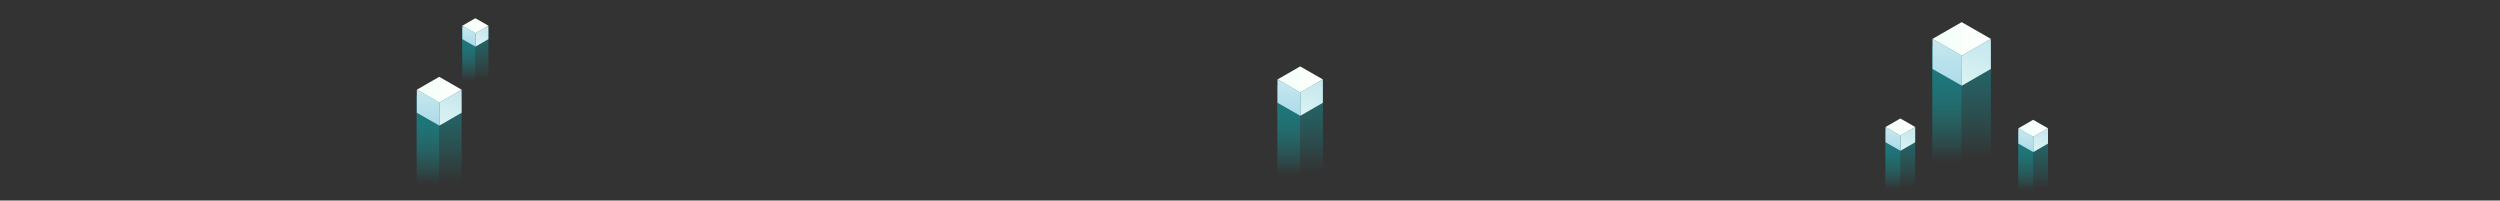 <svg width="1920" height="154" viewBox="0 0 1920 154" fill="none" xmlns="http://www.w3.org/2000/svg">
<rect x="0" y="0" width="1920" height="154" fill="#333333" stroke="none"/>
<g opacity="0.5">
<path d="M320.019 74.49V152.643H354.532V74.76C354.736 74.084 354.532 73.408 353.817 72.867L339.216 61.644C338.195 60.833 336.459 60.833 335.438 61.644L320.836 72.867C320.224 73.273 319.917 73.949 320.019 74.49Z" fill="url(#paint0_linear)"/>
<path d="M337.204 152.507V61.479C337.204 61.343 337.304 61.207 337.304 61.071C336.504 60.935 335.606 61.207 335.006 61.615L320.724 72.891C320.124 73.299 319.925 73.978 320.025 74.657V152.643H337.204V152.507Z" fill="url(#paint1_linear)"/>
</g>
<path d="M354.524 68.873V86.584L337.424 96.457V78.746L354.524 68.873Z" fill="url(#paint2_linear)"/>
<path d="M337.425 78.746V96.457L320.121 86.584V68.873L337.425 78.746Z" fill="url(#paint3_linear)"/>
<path d="M354.525 68.873L337.425 78.746L320.121 68.873L337.323 59L354.525 68.873Z" fill="url(#paint4_linear)"/>
<g opacity="0.5">
<path d="M981.02 66.685V145.824H1015.97V66.959C1016.17 66.274 1015.97 65.59 1015.24 65.042L1000.46 53.678C999.424 52.856 997.666 52.856 996.632 53.678L981.847 65.042C981.226 65.453 980.916 66.137 981.02 66.685Z" fill="url(#paint5_linear)"/>
<path d="M998.421 145.686V53.51C998.421 53.372 998.522 53.235 998.522 53.097C997.713 52.96 996.802 53.235 996.196 53.648L981.733 65.066C981.126 65.479 980.924 66.167 981.025 66.855V145.824H998.421V145.686Z" fill="url(#paint6_linear)"/>
</g>
<path d="M1015.96 60.998V78.932L998.645 88.929V70.995L1015.96 60.998Z" fill="url(#paint7_linear)"/>
<path d="M998.645 70.995V88.929L981.123 78.932V60.998L998.645 70.995Z" fill="url(#paint8_linear)"/>
<path d="M1015.96 60.998L998.645 70.995L981.123 60.998L998.542 51L1015.96 60.998Z" fill="url(#paint9_linear)"/>
<g opacity="0.5">
<path d="M355.011 23.016V68.508H375.101V23.174C375.22 22.78 375.101 22.387 374.685 22.072L366.185 15.539C365.591 15.067 364.58 15.067 363.986 15.539L355.487 22.072C355.13 22.308 354.952 22.701 355.011 23.016Z" fill="url(#paint10_linear)"/>
<path d="M365.014 68.429V15.443C365.014 15.364 365.072 15.285 365.072 15.206C364.607 15.126 364.084 15.285 363.735 15.522L355.421 22.086C355.072 22.323 354.956 22.718 355.014 23.114V68.508H365.014V68.429Z" fill="url(#paint11_linear)"/>
</g>
<path d="M375.096 19.747V30.056L365.143 35.803V25.494L375.096 19.747Z" fill="url(#paint12_linear)"/>
<path d="M365.142 25.494V35.803L355.07 30.056V19.747L365.142 25.494Z" fill="url(#paint13_linear)"/>
<path d="M375.096 19.747L365.142 25.494L355.07 19.747L365.083 14L375.096 19.747Z" fill="url(#paint14_linear)"/>
<g opacity="0.5">
<path d="M1484.03 37.18V139H1528.99V37.532C1529.26 36.651 1528.99 35.771 1528.06 35.066L1509.03 20.445C1507.7 19.388 1505.44 19.388 1504.11 20.445L1485.09 35.066C1484.29 35.595 1483.89 36.475 1484.03 37.18Z" fill="url(#paint15_linear)"/>
<path d="M1506.41 138.823V20.229C1506.41 20.052 1506.54 19.875 1506.54 19.698C1505.5 19.521 1504.33 19.875 1503.55 20.406L1484.94 35.098C1484.16 35.629 1483.9 36.514 1484.03 37.399V139H1506.41V138.823Z" fill="url(#paint16_linear)"/>
</g>
<path d="M1528.98 29.863V52.937L1506.7 65.8V42.726L1528.98 29.863Z" fill="url(#paint17_linear)"/>
<path d="M1506.7 42.726V65.8L1484.16 52.937V29.863L1506.7 42.726Z" fill="url(#paint18_linear)"/>
<path d="M1528.98 29.863L1506.7 42.726L1484.16 29.863L1506.57 17L1528.98 29.863Z" fill="url(#paint19_linear)"/>
<g opacity="0.5">
<path d="M1448.01 101.255V153H1470.86V101.434C1471 100.987 1470.86 100.539 1470.39 100.181L1460.72 92.751C1460.05 92.214 1458.9 92.214 1458.22 92.751L1448.55 100.181C1448.15 100.45 1447.95 100.897 1448.01 101.255Z" fill="url(#paint20_linear)"/>
<path d="M1459.39 152.91V92.641C1459.39 92.551 1459.46 92.461 1459.46 92.371C1458.93 92.281 1458.33 92.461 1457.94 92.731L1448.48 100.197C1448.08 100.467 1447.95 100.917 1448.02 101.367V153H1459.39V152.91Z" fill="url(#paint21_linear)"/>
</g>
<path d="M1470.86 97.537V109.263L1459.54 115.8V104.074L1470.86 97.537Z" fill="url(#paint22_linear)"/>
<path d="M1459.54 104.074V115.8L1448.08 109.263V97.537L1459.54 104.074Z" fill="url(#paint23_linear)"/>
<path d="M1470.86 97.537L1459.54 104.074L1448.08 97.537L1459.47 91L1470.86 97.537Z" fill="url(#paint24_linear)"/>
<g opacity="0.5">
<path d="M1550.01 102.255V154H1572.86V102.434C1573 101.987 1572.86 101.539 1572.39 101.181L1562.72 93.751C1562.05 93.214 1560.9 93.214 1560.22 93.751L1550.55 101.181C1550.15 101.45 1549.95 101.897 1550.01 102.255Z" fill="url(#paint25_linear)"/>
<path d="M1561.39 153.91V93.641C1561.39 93.551 1561.46 93.461 1561.46 93.371C1560.93 93.281 1560.33 93.461 1559.94 93.731L1550.48 101.197C1550.08 101.467 1549.95 101.917 1550.02 102.367V154H1561.39V153.91Z" fill="url(#paint26_linear)"/>
</g>
<path d="M1572.86 98.537V110.263L1561.54 116.8V105.074L1572.86 98.537Z" fill="url(#paint27_linear)"/>
<path d="M1561.54 105.074V116.8L1550.08 110.263V98.537L1561.54 105.074Z" fill="url(#paint28_linear)"/>
<path d="M1572.86 98.537L1561.54 105.074L1550.08 98.537L1561.47 92L1572.86 98.537Z" fill="url(#paint29_linear)"/>
<defs>
<linearGradient id="paint0_linear" x1="337.358" y1="52.72" x2="337.329" y2="138.693" gradientUnits="userSpaceOnUse">
<stop stop-color="#00B6C8"/>
<stop offset="1" stop-color="#00FFFF" stop-opacity="0"/>
</linearGradient>
<linearGradient id="paint1_linear" x1="328.592" y1="60.8" x2="328.592" y2="142.317" gradientUnits="userSpaceOnUse">
<stop stop-color="#00B6C8"/>
<stop offset="1" stop-color="#00FFFF" stop-opacity="0"/>
</linearGradient>
<linearGradient id="paint2_linear" x1="360.158" y1="33.249" x2="332.594" y2="129.246" gradientUnits="userSpaceOnUse">
<stop stop-color="#A6D7E8"/>
<stop offset="0.106" stop-color="#AFDCEA"/>
<stop offset="0.703" stop-color="#DFF5F3"/>
<stop offset="1" stop-color="#F2FFF7"/>
</linearGradient>
<linearGradient id="paint3_linear" x1="327.887" y1="101.133" x2="331.683" y2="22.364" gradientUnits="userSpaceOnUse">
<stop stop-color="#A6D7E8"/>
<stop offset="0.106" stop-color="#AFDCEA"/>
<stop offset="0.703" stop-color="#DFF5F3"/>
<stop offset="1" stop-color="#F2FFF7"/>
</linearGradient>
<linearGradient id="paint4_linear" x1="320.165" y1="68.876" x2="354.548" y2="68.876" gradientUnits="userSpaceOnUse">
<stop stop-color="#F2FFF7"/>
<stop offset="1" stop-color="white"/>
</linearGradient>
<linearGradient id="paint5_linear" x1="998.577" y1="44.641" x2="998.548" y2="131.698" gradientUnits="userSpaceOnUse">
<stop stop-color="#00B6C8"/>
<stop offset="1" stop-color="#00FFFF" stop-opacity="0"/>
</linearGradient>
<linearGradient id="paint6_linear" x1="989.701" y1="52.822" x2="989.701" y2="135.368" gradientUnits="userSpaceOnUse">
<stop stop-color="#00B6C8"/>
<stop offset="1" stop-color="#00FFFF" stop-opacity="0"/>
</linearGradient>
<linearGradient id="paint7_linear" x1="1021.67" y1="24.924" x2="993.754" y2="122.131" gradientUnits="userSpaceOnUse">
<stop stop-color="#A6D7E8"/>
<stop offset="0.106" stop-color="#AFDCEA"/>
<stop offset="0.703" stop-color="#DFF5F3"/>
<stop offset="1" stop-color="#F2FFF7"/>
</linearGradient>
<linearGradient id="paint8_linear" x1="988.987" y1="93.664" x2="992.831" y2="13.902" gradientUnits="userSpaceOnUse">
<stop stop-color="#A6D7E8"/>
<stop offset="0.106" stop-color="#AFDCEA"/>
<stop offset="0.703" stop-color="#DFF5F3"/>
<stop offset="1" stop-color="#F2FFF7"/>
</linearGradient>
<linearGradient id="paint9_linear" x1="981.167" y1="61" x2="1015.98" y2="61" gradientUnits="userSpaceOnUse">
<stop stop-color="#F2FFF7"/>
<stop offset="1" stop-color="white"/>
</linearGradient>
<linearGradient id="paint10_linear" x1="365.104" y1="10.345" x2="365.087" y2="60.388" gradientUnits="userSpaceOnUse">
<stop stop-color="#00B6C8"/>
<stop offset="1" stop-color="#00FFFF" stop-opacity="0"/>
</linearGradient>
<linearGradient id="paint11_linear" x1="360.001" y1="15.047" x2="360.001" y2="62.498" gradientUnits="userSpaceOnUse">
<stop stop-color="#00B6C8"/>
<stop offset="1" stop-color="#00FFFF" stop-opacity="0"/>
</linearGradient>
<linearGradient id="paint12_linear" x1="378.376" y1="-0.989" x2="362.331" y2="54.889" gradientUnits="userSpaceOnUse">
<stop stop-color="#A6D7E8"/>
<stop offset="0.106" stop-color="#AFDCEA"/>
<stop offset="0.703" stop-color="#DFF5F3"/>
<stop offset="1" stop-color="#F2FFF7"/>
</linearGradient>
<linearGradient id="paint13_linear" x1="359.591" y1="38.525" x2="361.8" y2="-7.326" gradientUnits="userSpaceOnUse">
<stop stop-color="#A6D7E8"/>
<stop offset="0.106" stop-color="#AFDCEA"/>
<stop offset="0.703" stop-color="#DFF5F3"/>
<stop offset="1" stop-color="#F2FFF7"/>
</linearGradient>
<linearGradient id="paint14_linear" x1="355.096" y1="19.749" x2="375.11" y2="19.749" gradientUnits="userSpaceOnUse">
<stop stop-color="#F2FFF7"/>
<stop offset="1" stop-color="white"/>
</linearGradient>
<linearGradient id="paint15_linear" x1="1506.61" y1="8.819" x2="1506.58" y2="120.826" gradientUnits="userSpaceOnUse">
<stop stop-color="#00B6C8"/>
<stop offset="1" stop-color="#00FFFF" stop-opacity="0"/>
</linearGradient>
<linearGradient id="paint16_linear" x1="1495.19" y1="19.345" x2="1495.19" y2="125.548" gradientUnits="userSpaceOnUse">
<stop stop-color="#00B6C8"/>
<stop offset="1" stop-color="#00FFFF" stop-opacity="0"/>
</linearGradient>
<linearGradient id="paint17_linear" x1="1536.32" y1="-16.549" x2="1500.41" y2="108.518" gradientUnits="userSpaceOnUse">
<stop stop-color="#A6D7E8"/>
<stop offset="0.106" stop-color="#AFDCEA"/>
<stop offset="0.703" stop-color="#DFF5F3"/>
<stop offset="1" stop-color="#F2FFF7"/>
</linearGradient>
<linearGradient id="paint18_linear" x1="1494.28" y1="71.892" x2="1499.22" y2="-30.731" gradientUnits="userSpaceOnUse">
<stop stop-color="#A6D7E8"/>
<stop offset="0.106" stop-color="#AFDCEA"/>
<stop offset="0.703" stop-color="#DFF5F3"/>
<stop offset="1" stop-color="#F2FFF7"/>
</linearGradient>
<linearGradient id="paint19_linear" x1="1484.22" y1="29.866" x2="1529.01" y2="29.866" gradientUnits="userSpaceOnUse">
<stop stop-color="#F2FFF7"/>
<stop offset="1" stop-color="white"/>
</linearGradient>
<linearGradient id="paint20_linear" x1="1459.49" y1="86.842" x2="1459.47" y2="143.764" gradientUnits="userSpaceOnUse">
<stop stop-color="#00B6C8"/>
<stop offset="1" stop-color="#00FFFF" stop-opacity="0"/>
</linearGradient>
<linearGradient id="paint21_linear" x1="1453.69" y1="92.192" x2="1453.69" y2="146.164" gradientUnits="userSpaceOnUse">
<stop stop-color="#00B6C8"/>
<stop offset="1" stop-color="#00FFFF" stop-opacity="0"/>
</linearGradient>
<linearGradient id="paint22_linear" x1="1474.59" y1="73.95" x2="1456.34" y2="137.509" gradientUnits="userSpaceOnUse">
<stop stop-color="#A6D7E8"/>
<stop offset="0.106" stop-color="#AFDCEA"/>
<stop offset="0.703" stop-color="#DFF5F3"/>
<stop offset="1" stop-color="#F2FFF7"/>
</linearGradient>
<linearGradient id="paint23_linear" x1="1453.22" y1="118.896" x2="1455.74" y2="66.743" gradientUnits="userSpaceOnUse">
<stop stop-color="#A6D7E8"/>
<stop offset="0.106" stop-color="#AFDCEA"/>
<stop offset="0.703" stop-color="#DFF5F3"/>
<stop offset="1" stop-color="#F2FFF7"/>
</linearGradient>
<linearGradient id="paint24_linear" x1="1448.11" y1="97.539" x2="1470.87" y2="97.539" gradientUnits="userSpaceOnUse">
<stop stop-color="#F2FFF7"/>
<stop offset="1" stop-color="white"/>
</linearGradient>
<linearGradient id="paint25_linear" x1="1561.49" y1="87.842" x2="1561.47" y2="144.764" gradientUnits="userSpaceOnUse">
<stop stop-color="#00B6C8"/>
<stop offset="1" stop-color="#00FFFF" stop-opacity="0"/>
</linearGradient>
<linearGradient id="paint26_linear" x1="1555.69" y1="93.192" x2="1555.69" y2="147.164" gradientUnits="userSpaceOnUse">
<stop stop-color="#00B6C8"/>
<stop offset="1" stop-color="#00FFFF" stop-opacity="0"/>
</linearGradient>
<linearGradient id="paint27_linear" x1="1576.59" y1="74.95" x2="1558.34" y2="138.509" gradientUnits="userSpaceOnUse">
<stop stop-color="#A6D7E8"/>
<stop offset="0.106" stop-color="#AFDCEA"/>
<stop offset="0.703" stop-color="#DFF5F3"/>
<stop offset="1" stop-color="#F2FFF7"/>
</linearGradient>
<linearGradient id="paint28_linear" x1="1555.22" y1="119.896" x2="1557.74" y2="67.743" gradientUnits="userSpaceOnUse">
<stop stop-color="#A6D7E8"/>
<stop offset="0.106" stop-color="#AFDCEA"/>
<stop offset="0.703" stop-color="#DFF5F3"/>
<stop offset="1" stop-color="#F2FFF7"/>
</linearGradient>
<linearGradient id="paint29_linear" x1="1550.11" y1="98.539" x2="1572.87" y2="98.539" gradientUnits="userSpaceOnUse">
<stop stop-color="#F2FFF7"/>
<stop offset="1" stop-color="white"/>
</linearGradient>
</defs>
</svg>
